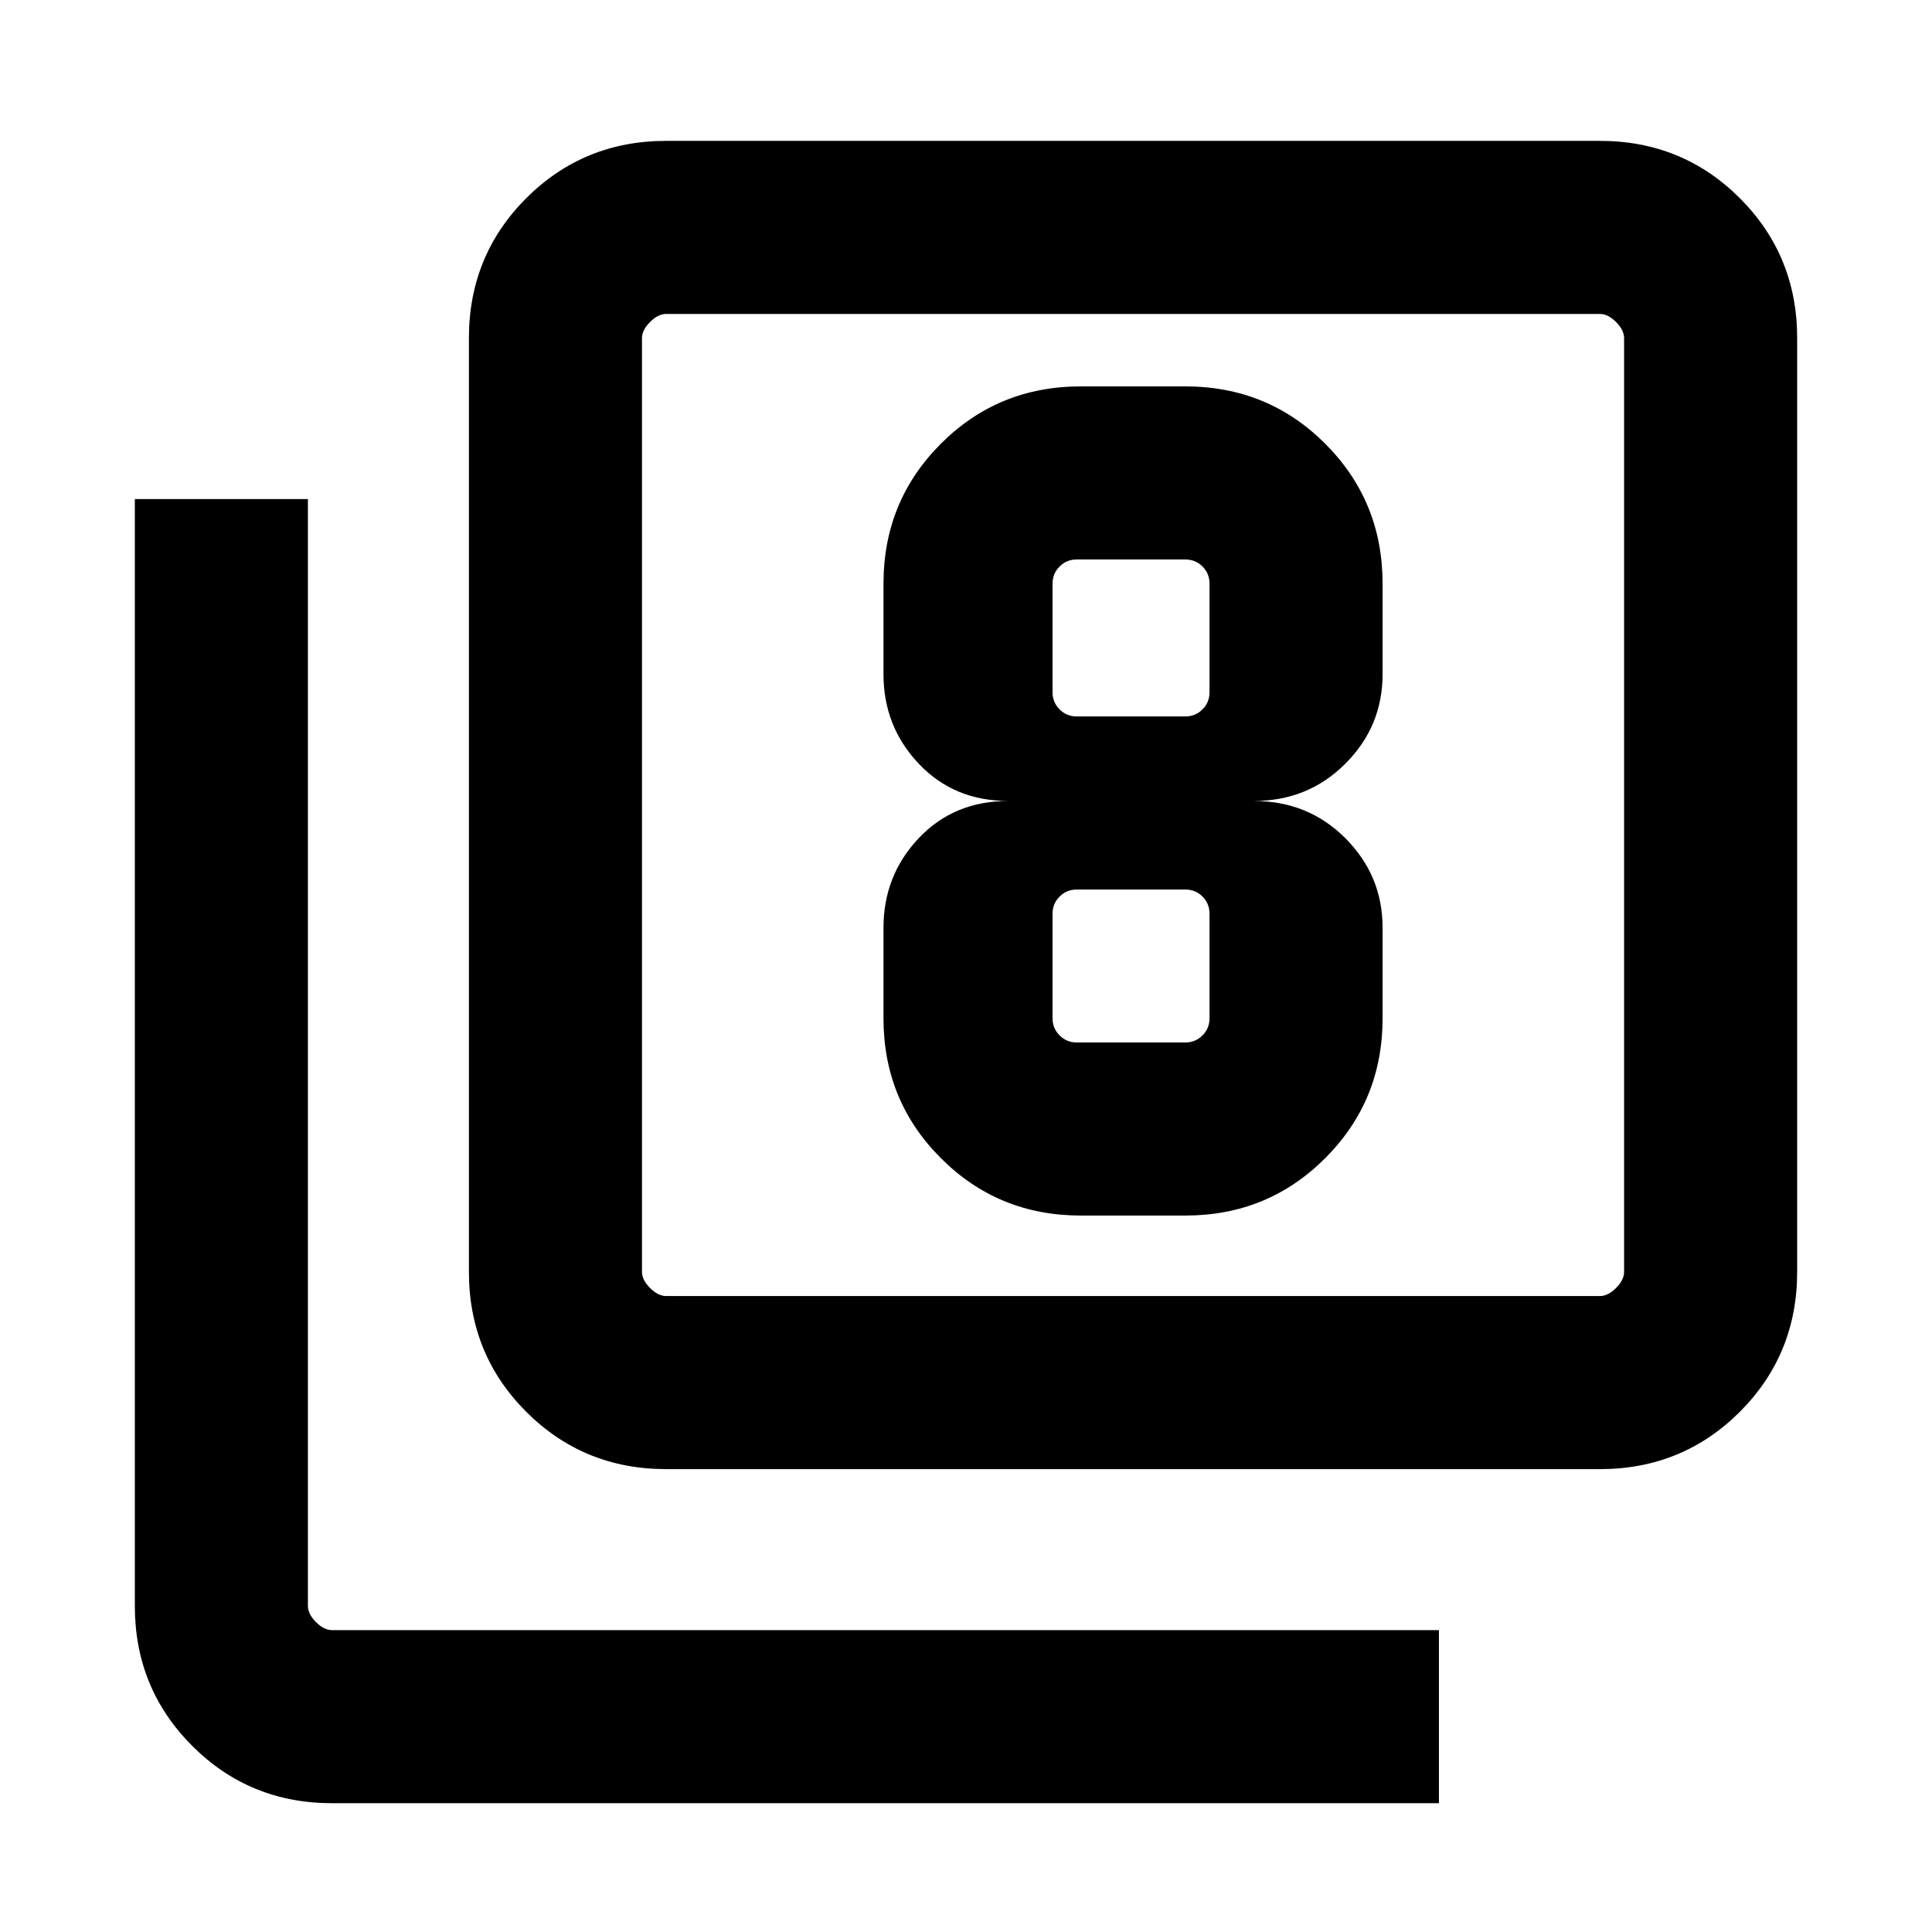 <svg xmlns="http://www.w3.org/2000/svg" height="24" width="24"><path d="M13.425 15.1h1.3q1.025 0 1.737-.713.713-.712.713-1.737v-1.125q0-.65-.463-1.113-.462-.462-1.137-.462.675 0 1.137-.463.463-.462.463-1.112V7.25q0-1.025-.713-1.738-.712-.712-1.737-.712h-1.3q-1.025 0-1.737.712-.713.713-.713 1.738v1.125q0 .65.438 1.112.437.463 1.112.463-.675 0-1.112.462-.438.463-.438 1.113v1.125q0 1.025.713 1.737.712.713 1.737.713Zm-.05-8.15h1.35q.125 0 .213.087.087.088.087.213V8.6q0 .125-.087.212-.088.088-.213.088h-1.35q-.125 0-.212-.088-.088-.087-.088-.212V7.25q0-.125.088-.213.087-.087.212-.087Zm0 6q-.125 0-.212-.088-.088-.087-.088-.212v-1.3q0-.125.088-.213.087-.087.212-.087h1.35q.125 0 .213.087.087.088.087.213v1.3q0 .125-.087.212-.088.088-.213.088Zm-5.1 5.3q-1.025 0-1.738-.712-.712-.713-.712-1.738V4.2q0-1.025.712-1.738.713-.712 1.738-.712h11.6q1.025 0 1.738.712.712.713.712 1.738v11.6q0 1.025-.712 1.738-.713.712-1.738.712Zm0-2.15h11.6q.1 0 .2-.1t.1-.2V4.2q0-.1-.1-.2t-.2-.1h-11.6q-.1 0-.2.1t-.1.2v11.6q0 .1.1.2t.2.1Zm-4.15 6.3q-1.025 0-1.737-.712-.713-.713-.713-1.738V6.2h2.15v13.75q0 .1.1.2t.2.1h13.75v2.15Zm3.85-18.5v12.2V3.9Z"/></svg>